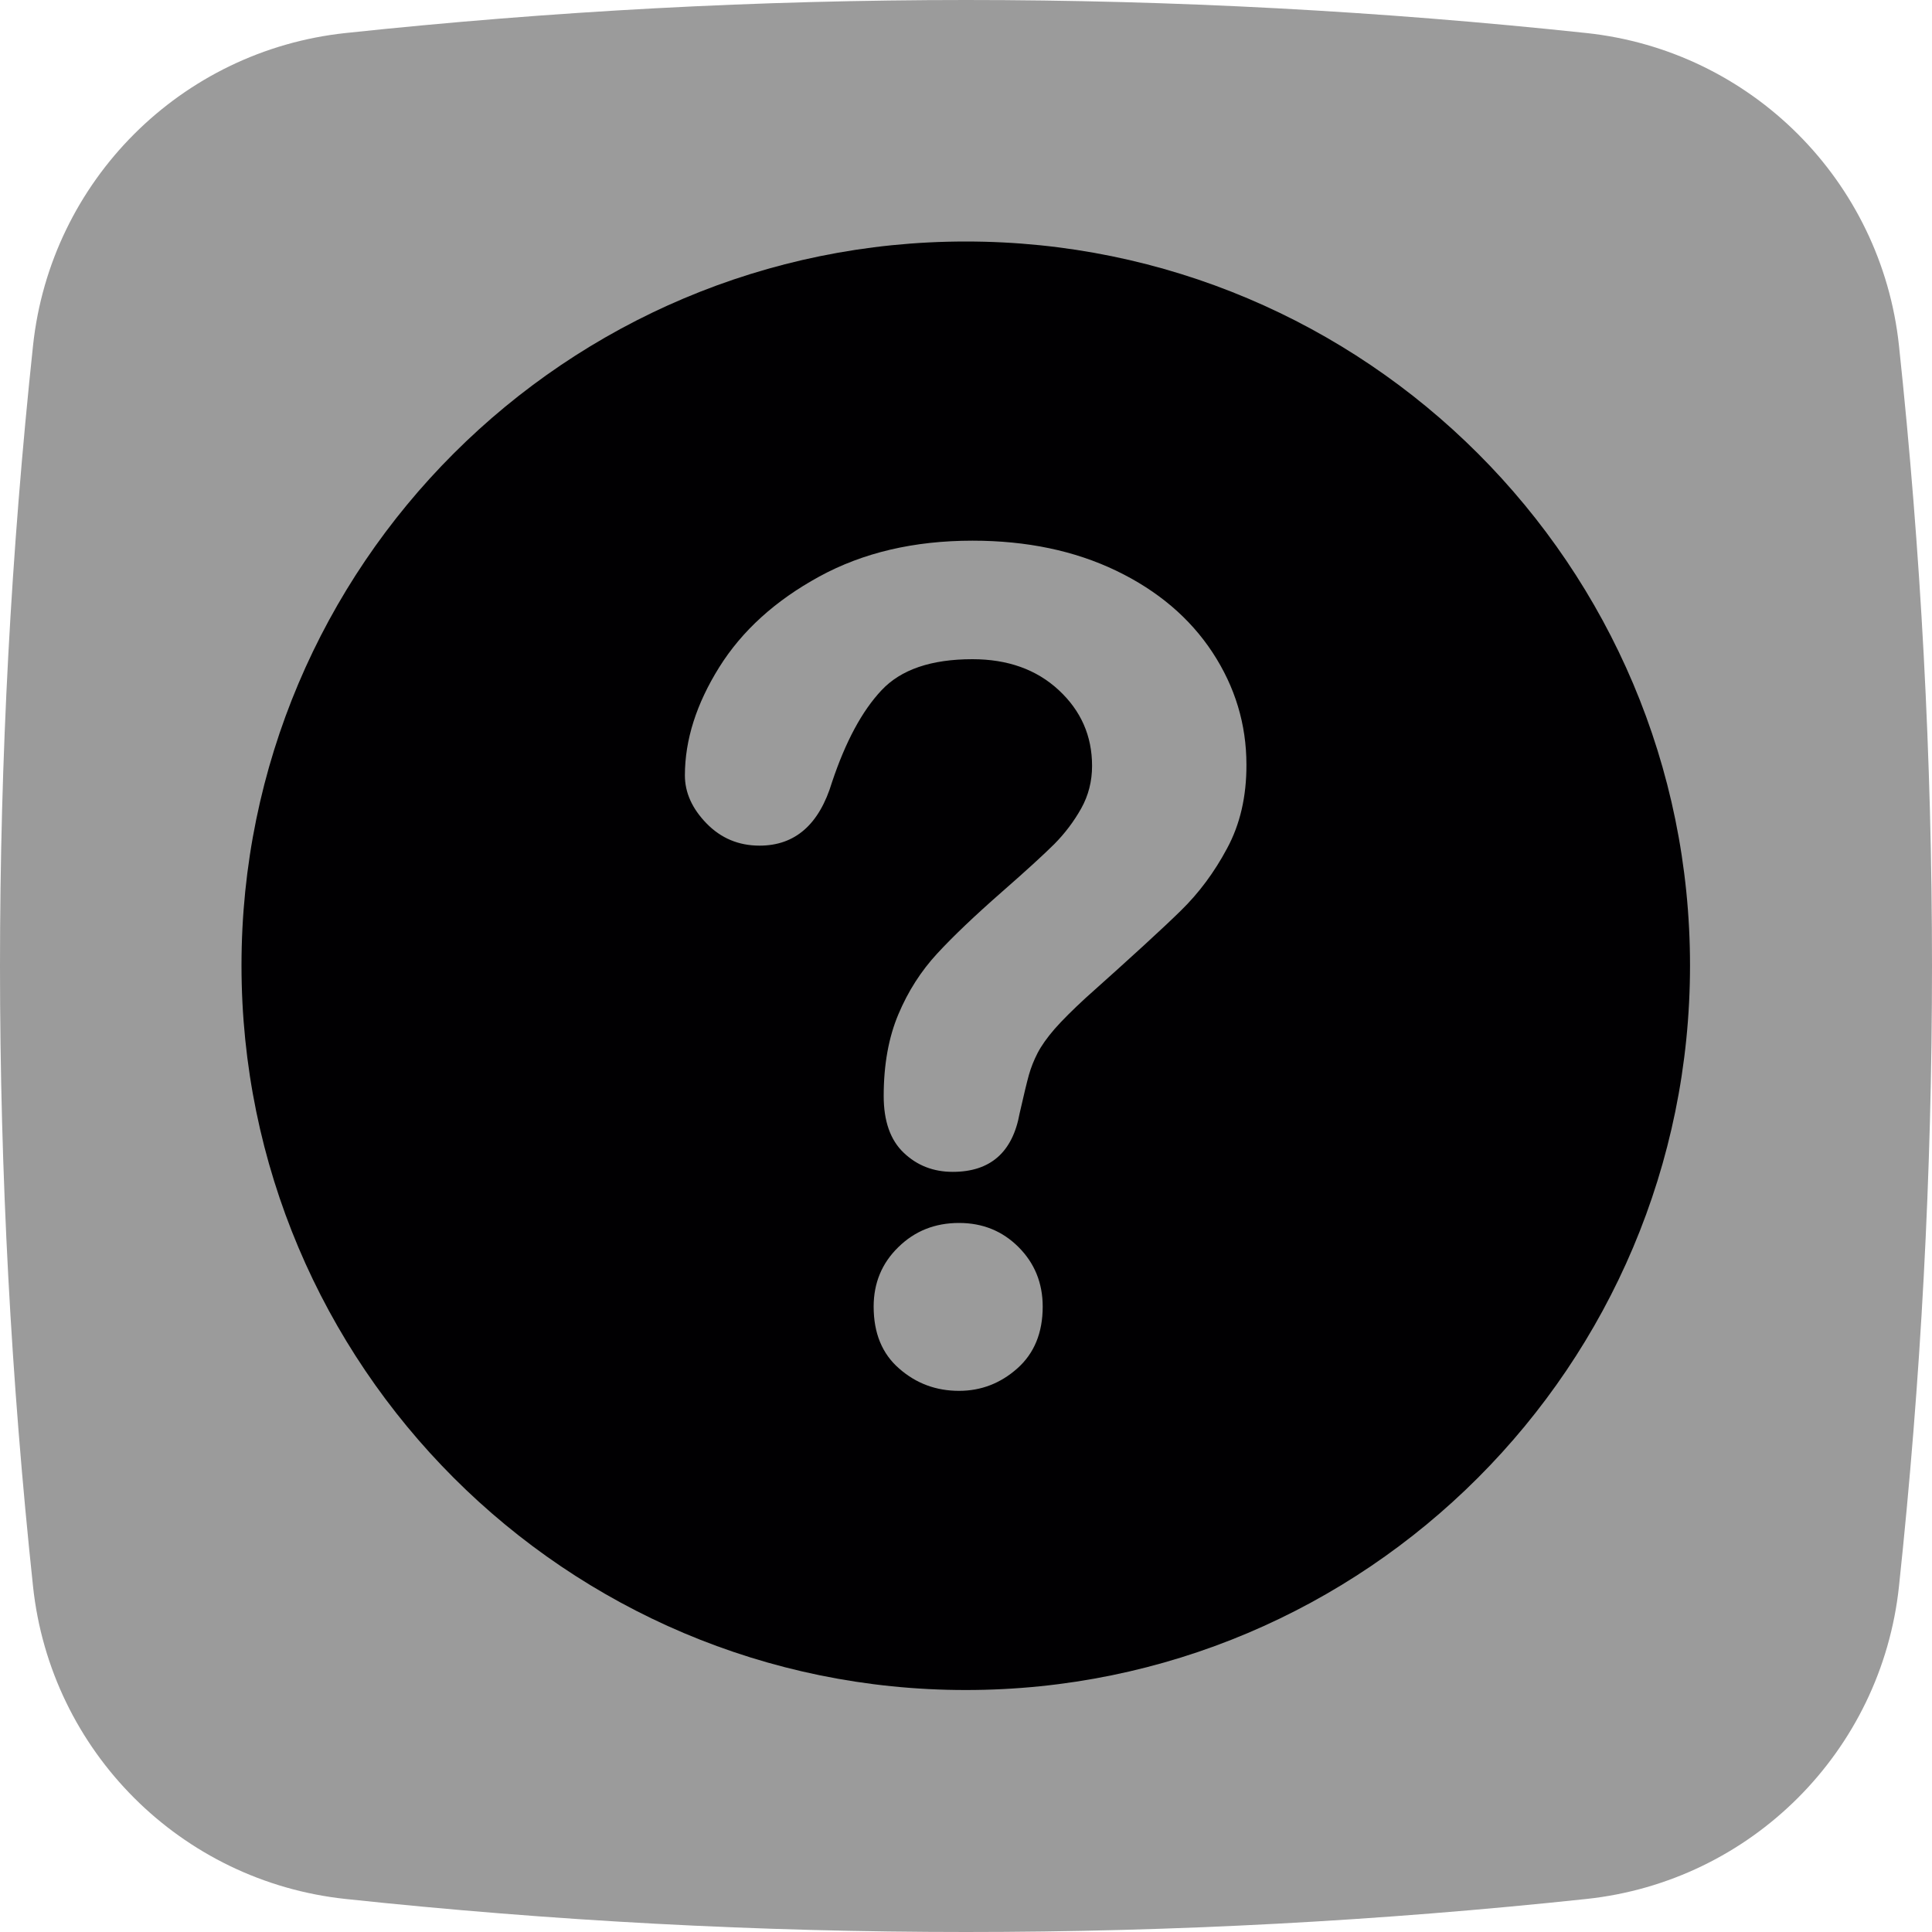 <?xml version="1.0" encoding="UTF-8"?>
<svg width="20px" height="20px" viewBox="0 0 20 20" version="1.1" xmlns="http://www.w3.org/2000/svg" xmlns:xlink="http://www.w3.org/1999/xlink">
    <title>DDFD8964-D254-4DA6-ADAE-AE404266E6EC</title>
    <defs>
        <filter id="filter-1">
            <feColorMatrix in="SourceGraphic" type="matrix" values="0 0 0 0 1 0 0 0 0 1 0 0 0 0 1 0 0 0 1 0"></feColorMatrix>
        </filter>
    </defs>
    <g id="Welcome" stroke="none" stroke-width="1" fill="none" fill-rule="evenodd">
        <g id="Assets-2" transform="translate(-207, -221)">
            <g id="Icons/Help" transform="translate(207, 221)">
                <g id="messager-copy-4" fill="#9B9B9B" fill-rule="nonzero">
                    <path d="M16.423,19.658 C12.145,20.114 7.855,20.114 3.577,19.658 C1.872,19.476 0.524,18.128 0.342,16.423 C-0.114,12.145 -0.114,7.855 0.342,3.577 C0.524,1.872 1.872,0.524 3.577,0.342 C7.855,-0.114 12.145,-0.114 16.423,0.342 C18.128,0.524 19.476,1.872 19.658,3.577 C20.114,7.855 20.114,12.145 19.658,16.423 C19.476,18.128 18.129,19.476 16.423,19.658 Z" id="Path"></path>
                </g>
                <g filter="url(#filter-1)" id="help-web-button">
                    <g transform="translate(2.5, 2.5)">
                        <path d="M7.498,0 C3.358,0 0,3.354 0,7.494 C0,11.637 3.358,14.995 7.498,14.995 C11.639,14.995 14.995,11.637 14.995,7.494 C14.995,3.354 11.639,0 7.498,0 Z M8.032,11.665 C7.858,11.82 7.656,11.898 7.428,11.898 C7.191,11.898 6.985,11.822 6.809,11.668 C6.632,11.515 6.544,11.301 6.544,11.026 C6.544,10.782 6.629,10.576 6.8,10.41 C6.97,10.243 7.179,10.16 7.428,10.16 C7.672,10.16 7.877,10.243 8.044,10.41 C8.21,10.576 8.294,10.782 8.294,11.026 C8.294,11.297 8.206,11.51 8.032,11.665 Z M10.203,6.282 C10.07,6.531 9.911,6.744 9.726,6.925 C9.543,7.105 9.212,7.408 8.735,7.834 C8.604,7.955 8.498,8.06 8.418,8.151 C8.339,8.242 8.28,8.326 8.241,8.401 C8.202,8.477 8.172,8.553 8.151,8.628 C8.13,8.703 8.098,8.836 8.055,9.026 C7.982,9.429 7.751,9.631 7.363,9.631 C7.162,9.631 6.993,9.565 6.855,9.433 C6.717,9.302 6.648,9.106 6.648,8.846 C6.648,8.521 6.699,8.239 6.8,8 C6.9,7.762 7.034,7.553 7.201,7.372 C7.367,7.192 7.592,6.978 7.875,6.73 C8.123,6.513 8.302,6.349 8.413,6.239 C8.523,6.128 8.616,6.005 8.692,5.87 C8.768,5.734 8.805,5.587 8.805,5.428 C8.805,5.118 8.69,4.857 8.459,4.643 C8.229,4.43 7.931,4.324 7.567,4.324 C7.14,4.324 6.826,4.431 6.625,4.646 C6.423,4.861 6.253,5.178 6.113,5.597 C5.981,6.035 5.731,6.254 5.363,6.254 C5.146,6.254 4.963,6.177 4.814,6.024 C4.665,5.871 4.59,5.705 4.59,5.527 C4.59,5.159 4.709,4.786 4.945,4.408 C5.181,4.03 5.526,3.717 5.98,3.469 C6.433,3.221 6.962,3.097 7.567,3.097 C8.129,3.097 8.624,3.201 9.055,3.408 C9.485,3.615 9.817,3.897 10.052,4.254 C10.286,4.611 10.403,4.998 10.403,5.417 C10.404,5.746 10.337,6.034 10.203,6.282 Z" id="Shape" fill="#010002" fill-rule="nonzero"></path>
                    </g>
                </g>
            </g>
        </g>
    </g>
</svg>